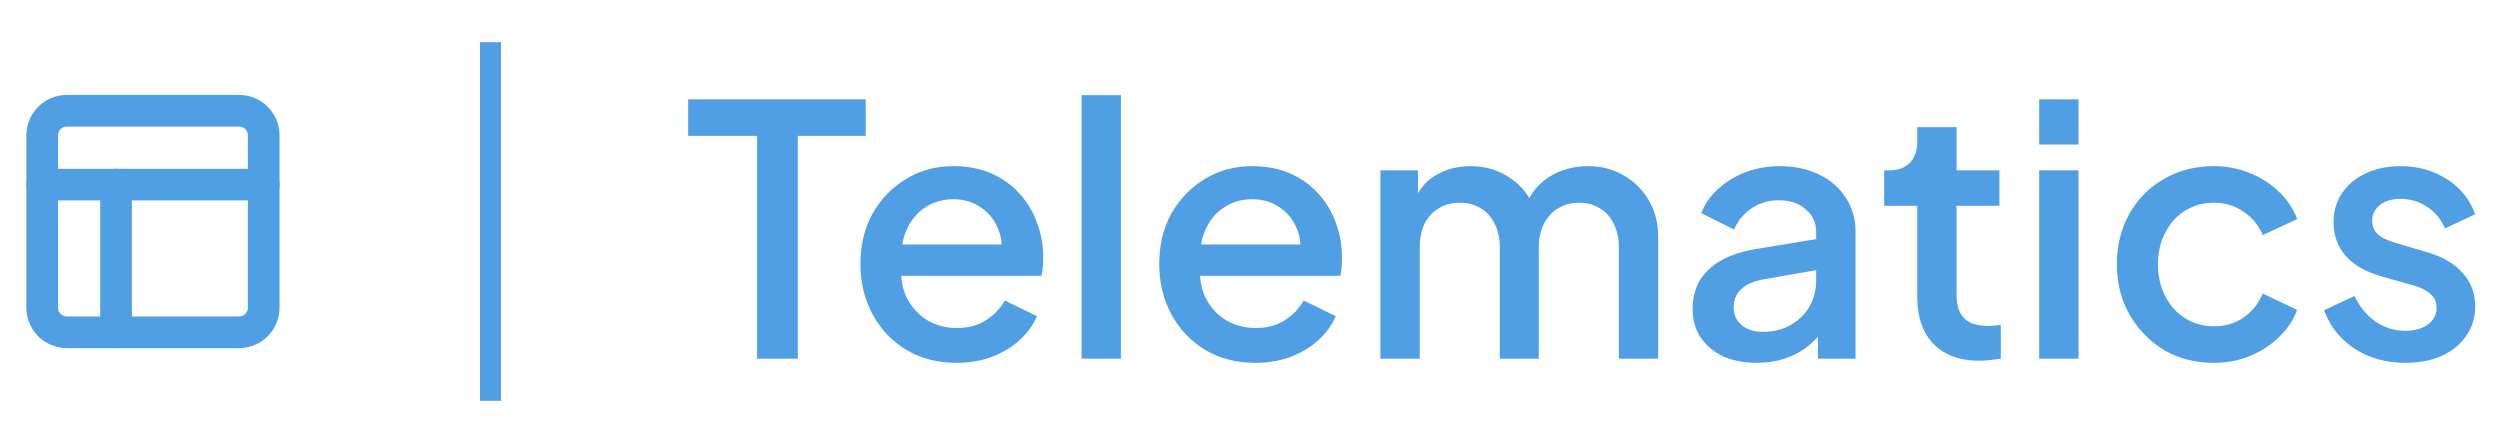 <svg width="237" height="42" viewBox="0 0 237 42" fill="none" xmlns="http://www.w3.org/2000/svg">
<path d="M22.667 10.5H6.333C5.045 10.5 4 11.545 4 12.833V29.167C4 30.455 5.045 31.5 6.333 31.5H22.667C23.955 31.5 25 30.455 25 29.167V12.833C25 11.545 23.955 10.5 22.667 10.5Z" stroke="#509EE3" stroke-width="3" stroke-linecap="round" stroke-linejoin="round"/>
<path d="M4 17.5H25" stroke="#509EE3" stroke-width="3" stroke-linecap="round" stroke-linejoin="round"/>
<path d="M11 31.5V17.5" stroke="#509EE3" stroke-width="3" stroke-linecap="round" stroke-linejoin="round"/>
<rect x="45.5" y="4" width="2" height="34" fill="#509EE3"/>
<path d="M71.771 34V12.88H65.237V9.415H82.067V12.88H75.632V34H71.771ZM90.677 34.396C88.895 34.396 87.311 33.989 85.925 33.175C84.561 32.339 83.494 31.217 82.724 29.809C81.954 28.379 81.569 26.784 81.569 25.024C81.569 23.22 81.954 21.625 82.724 20.239C83.516 18.853 84.572 17.764 85.892 16.972C87.212 16.158 88.708 15.751 90.38 15.751C91.722 15.751 92.921 15.982 93.977 16.444C95.033 16.906 95.924 17.544 96.65 18.358C97.376 19.15 97.926 20.063 98.3 21.097C98.696 22.131 98.894 23.231 98.894 24.397C98.894 24.683 98.883 24.98 98.861 25.288C98.839 25.596 98.795 25.882 98.729 26.146H84.506V23.176H96.617L94.835 24.529C95.055 23.451 94.978 22.494 94.604 21.658C94.252 20.8 93.702 20.129 92.954 19.645C92.228 19.139 91.37 18.886 90.38 18.886C89.39 18.886 88.51 19.139 87.74 19.645C86.97 20.129 86.376 20.833 85.958 21.757C85.54 22.659 85.375 23.759 85.463 25.057C85.353 26.267 85.518 27.323 85.958 28.225C86.42 29.127 87.058 29.831 87.872 30.337C88.708 30.843 89.654 31.096 90.71 31.096C91.788 31.096 92.701 30.854 93.449 30.37C94.219 29.886 94.824 29.259 95.264 28.489L98.3 29.974C97.948 30.81 97.398 31.569 96.65 32.251C95.924 32.911 95.044 33.439 94.01 33.835C92.998 34.209 91.887 34.396 90.677 34.396ZM102.533 34V9.019H106.262V34H102.533ZM119.004 34.396C117.222 34.396 115.638 33.989 114.252 33.175C112.888 32.339 111.821 31.217 111.051 29.809C110.281 28.379 109.896 26.784 109.896 25.024C109.896 23.22 110.281 21.625 111.051 20.239C111.843 18.853 112.899 17.764 114.219 16.972C115.539 16.158 117.035 15.751 118.707 15.751C120.049 15.751 121.248 15.982 122.304 16.444C123.36 16.906 124.251 17.544 124.977 18.358C125.703 19.15 126.253 20.063 126.627 21.097C127.023 22.131 127.221 23.231 127.221 24.397C127.221 24.683 127.21 24.98 127.188 25.288C127.166 25.596 127.122 25.882 127.056 26.146H112.833V23.176H124.944L123.162 24.529C123.382 23.451 123.305 22.494 122.931 21.658C122.579 20.8 122.029 20.129 121.281 19.645C120.555 19.139 119.697 18.886 118.707 18.886C117.717 18.886 116.837 19.139 116.067 19.645C115.297 20.129 114.703 20.833 114.285 21.757C113.867 22.659 113.702 23.759 113.79 25.057C113.68 26.267 113.845 27.323 114.285 28.225C114.747 29.127 115.385 29.831 116.199 30.337C117.035 30.843 117.981 31.096 119.037 31.096C120.115 31.096 121.028 30.854 121.776 30.37C122.546 29.886 123.151 29.259 123.591 28.489L126.627 29.974C126.275 30.81 125.725 31.569 124.977 32.251C124.251 32.911 123.371 33.439 122.337 33.835C121.325 34.209 120.214 34.396 119.004 34.396ZM130.861 34V16.147H134.425V20.008L133.963 19.414C134.337 18.204 135.019 17.291 136.009 16.675C136.999 16.059 138.132 15.751 139.408 15.751C140.838 15.751 142.103 16.136 143.203 16.906C144.325 17.654 145.073 18.655 145.447 19.909L144.391 20.008C144.919 18.578 145.722 17.511 146.8 16.807C147.9 16.103 149.154 15.751 150.562 15.751C151.794 15.751 152.905 16.037 153.895 16.609C154.907 17.181 155.71 17.973 156.304 18.985C156.898 19.997 157.195 21.152 157.195 22.45V34H153.466V23.473C153.466 22.571 153.301 21.812 152.971 21.196C152.663 20.558 152.223 20.074 151.651 19.744C151.101 19.392 150.452 19.216 149.704 19.216C148.956 19.216 148.296 19.392 147.724 19.744C147.152 20.074 146.701 20.558 146.371 21.196C146.041 21.834 145.876 22.593 145.876 23.473V34H142.18V23.473C142.18 22.571 142.015 21.812 141.685 21.196C141.377 20.558 140.937 20.074 140.365 19.744C139.815 19.392 139.155 19.216 138.385 19.216C137.637 19.216 136.977 19.392 136.405 19.744C135.833 20.074 135.382 20.558 135.052 21.196C134.744 21.834 134.59 22.593 134.59 23.473V34H130.861ZM166.532 34.396C165.322 34.396 164.255 34.187 163.331 33.769C162.429 33.329 161.725 32.735 161.219 31.987C160.713 31.217 160.46 30.315 160.46 29.281C160.46 28.313 160.669 27.444 161.087 26.674C161.527 25.904 162.198 25.255 163.1 24.727C164.002 24.199 165.135 23.825 166.499 23.605L172.703 22.582V25.519L167.225 26.476C166.235 26.652 165.509 26.971 165.047 27.433C164.585 27.873 164.354 28.445 164.354 29.149C164.354 29.831 164.607 30.392 165.113 30.832C165.641 31.25 166.312 31.459 167.126 31.459C168.138 31.459 169.018 31.239 169.766 30.799C170.536 30.359 171.13 29.776 171.548 29.05C171.966 28.302 172.175 27.477 172.175 26.575V21.988C172.175 21.108 171.845 20.393 171.185 19.843C170.547 19.271 169.689 18.985 168.611 18.985C167.621 18.985 166.752 19.249 166.004 19.777C165.278 20.283 164.739 20.943 164.387 21.757L161.285 20.206C161.615 19.326 162.154 18.556 162.902 17.896C163.65 17.214 164.519 16.686 165.509 16.312C166.521 15.938 167.588 15.751 168.71 15.751C170.118 15.751 171.361 16.015 172.439 16.543C173.539 17.071 174.386 17.808 174.98 18.754C175.596 19.678 175.904 20.756 175.904 21.988V34H172.34V30.766L173.099 30.865C172.681 31.591 172.142 32.218 171.482 32.746C170.844 33.274 170.107 33.681 169.271 33.967C168.457 34.253 167.544 34.396 166.532 34.396ZM187.664 34.198C185.794 34.198 184.342 33.67 183.308 32.614C182.274 31.558 181.757 30.073 181.757 28.159V19.513H178.622V16.147H179.117C179.953 16.147 180.602 15.905 181.064 15.421C181.526 14.937 181.757 14.277 181.757 13.441V12.055H185.486V16.147H189.545V19.513H185.486V27.994C185.486 28.61 185.585 29.138 185.783 29.578C185.981 29.996 186.3 30.326 186.74 30.568C187.18 30.788 187.752 30.898 188.456 30.898C188.632 30.898 188.83 30.887 189.05 30.865C189.27 30.843 189.479 30.821 189.677 30.799V34C189.369 34.044 189.028 34.088 188.654 34.132C188.28 34.176 187.95 34.198 187.664 34.198ZM193.316 34V16.147H197.045V34H193.316ZM193.316 13.705V9.415H197.045V13.705H193.316ZM209.886 34.396C208.104 34.396 206.52 33.989 205.134 33.175C203.77 32.339 202.681 31.217 201.867 29.809C201.075 28.401 200.679 26.806 200.679 25.024C200.679 23.264 201.075 21.68 201.867 20.272C202.659 18.864 203.748 17.764 205.134 16.972C206.52 16.158 208.104 15.751 209.886 15.751C211.096 15.751 212.229 15.971 213.285 16.411C214.341 16.829 215.254 17.412 216.024 18.16C216.816 18.908 217.399 19.777 217.773 20.767L214.506 22.285C214.132 21.361 213.527 20.624 212.691 20.074C211.877 19.502 210.942 19.216 209.886 19.216C208.874 19.216 207.961 19.469 207.147 19.975C206.355 20.459 205.728 21.152 205.266 22.054C204.804 22.934 204.573 23.935 204.573 25.057C204.573 26.179 204.804 27.191 205.266 28.093C205.728 28.973 206.355 29.666 207.147 30.172C207.961 30.678 208.874 30.931 209.886 30.931C210.964 30.931 211.899 30.656 212.691 30.106C213.505 29.534 214.11 28.775 214.506 27.829L217.773 29.38C217.421 30.326 216.849 31.184 216.057 31.954C215.287 32.702 214.374 33.296 213.318 33.736C212.262 34.176 211.118 34.396 209.886 34.396ZM228.017 34.396C226.191 34.396 224.585 33.945 223.199 33.043C221.835 32.141 220.878 30.931 220.328 29.413L223.199 28.06C223.683 29.072 224.343 29.875 225.179 30.469C226.037 31.063 226.983 31.36 228.017 31.36C228.897 31.36 229.612 31.162 230.162 30.766C230.712 30.37 230.987 29.831 230.987 29.149C230.987 28.709 230.866 28.357 230.624 28.093C230.382 27.807 230.074 27.576 229.7 27.4C229.348 27.224 228.985 27.092 228.611 27.004L225.806 26.212C224.266 25.772 223.111 25.112 222.341 24.232C221.593 23.33 221.219 22.285 221.219 21.097C221.219 20.019 221.494 19.084 222.044 18.292C222.594 17.478 223.353 16.851 224.321 16.411C225.289 15.971 226.378 15.751 227.588 15.751C229.216 15.751 230.668 16.158 231.944 16.972C233.22 17.764 234.122 18.875 234.65 20.305L231.779 21.658C231.427 20.8 230.866 20.118 230.096 19.612C229.348 19.106 228.501 18.853 227.555 18.853C226.741 18.853 226.092 19.051 225.608 19.447C225.124 19.821 224.882 20.316 224.882 20.932C224.882 21.35 224.992 21.702 225.212 21.988C225.432 22.252 225.718 22.472 226.07 22.648C226.422 22.802 226.785 22.934 227.159 23.044L230.063 23.902C231.537 24.32 232.67 24.98 233.462 25.882C234.254 26.762 234.65 27.818 234.65 29.05C234.65 30.106 234.364 31.041 233.792 31.855C233.242 32.647 232.472 33.274 231.482 33.736C230.492 34.176 229.337 34.396 228.017 34.396Z" fill="#509EE3"/>
</svg>
